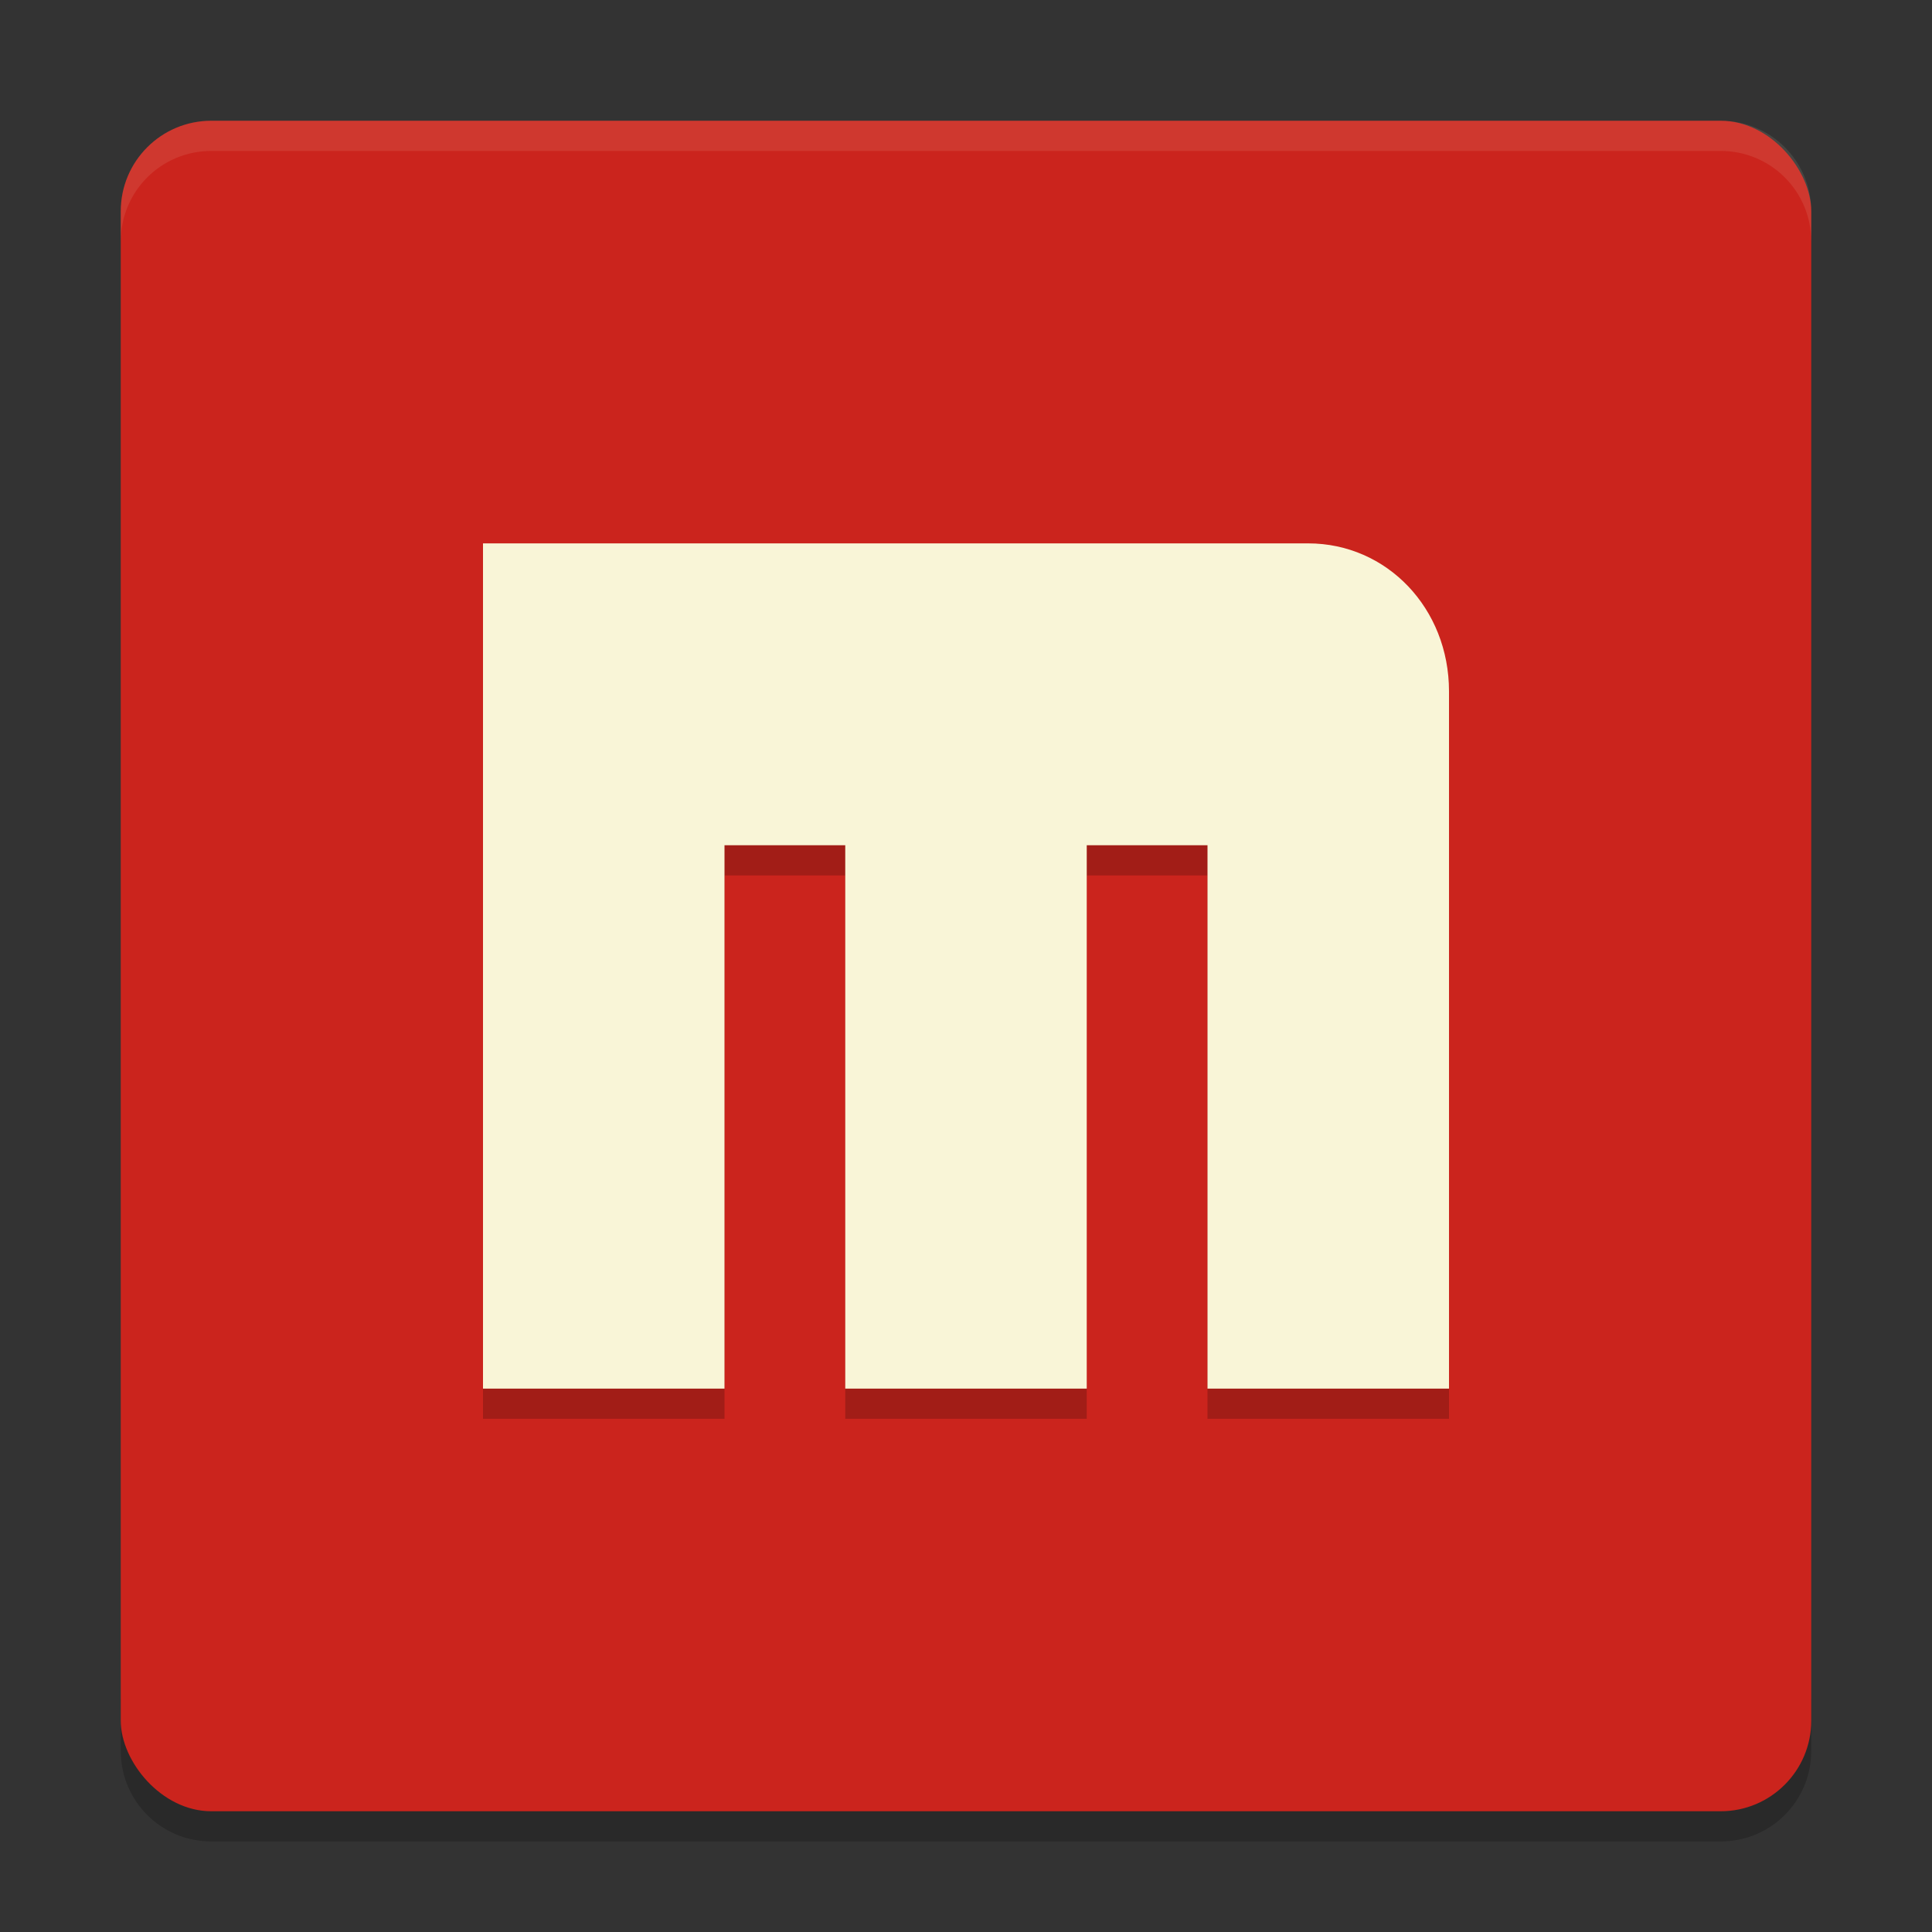<svg xmlns="http://www.w3.org/2000/svg" width="64" height="64" version="1">
    <rect width="100%" height="100%" fill="#333333" stroke="none"/>
    <path d="M4 56v2c0 1.662 1.338 3 3 3h50c1.662 0 3-1.338 3-3v-2c0 1.662-1.338 3-3 3H7c-1.662 0-3-1.338-3-3z" opacity=".2"/>
    <rect width="56" height="56" x="4" y="4" rx="3" ry="3" fill="#CB241D"/>
    <path d="M7 4C5.338 4 4 5.338 4 7v1c0-1.662 1.338-3 3-3h50c1.662 0 3 1.338 3 3V7c0-1.662-1.338-3-3-3H7z" opacity=".1" fill="#F9F5D7"/>
    <path d="M16 19v28h8V29h4v18h8V29h4v18h8V23.9c0-2.744-2.054-4.9-4.666-4.9" opacity=".2"/>
    <path d="M16 18v28h8V28h4v18h8V28h4v18h8V22.9c0-2.744-2.054-4.9-4.666-4.9" fill="#F9F5D7"/>
</svg>
